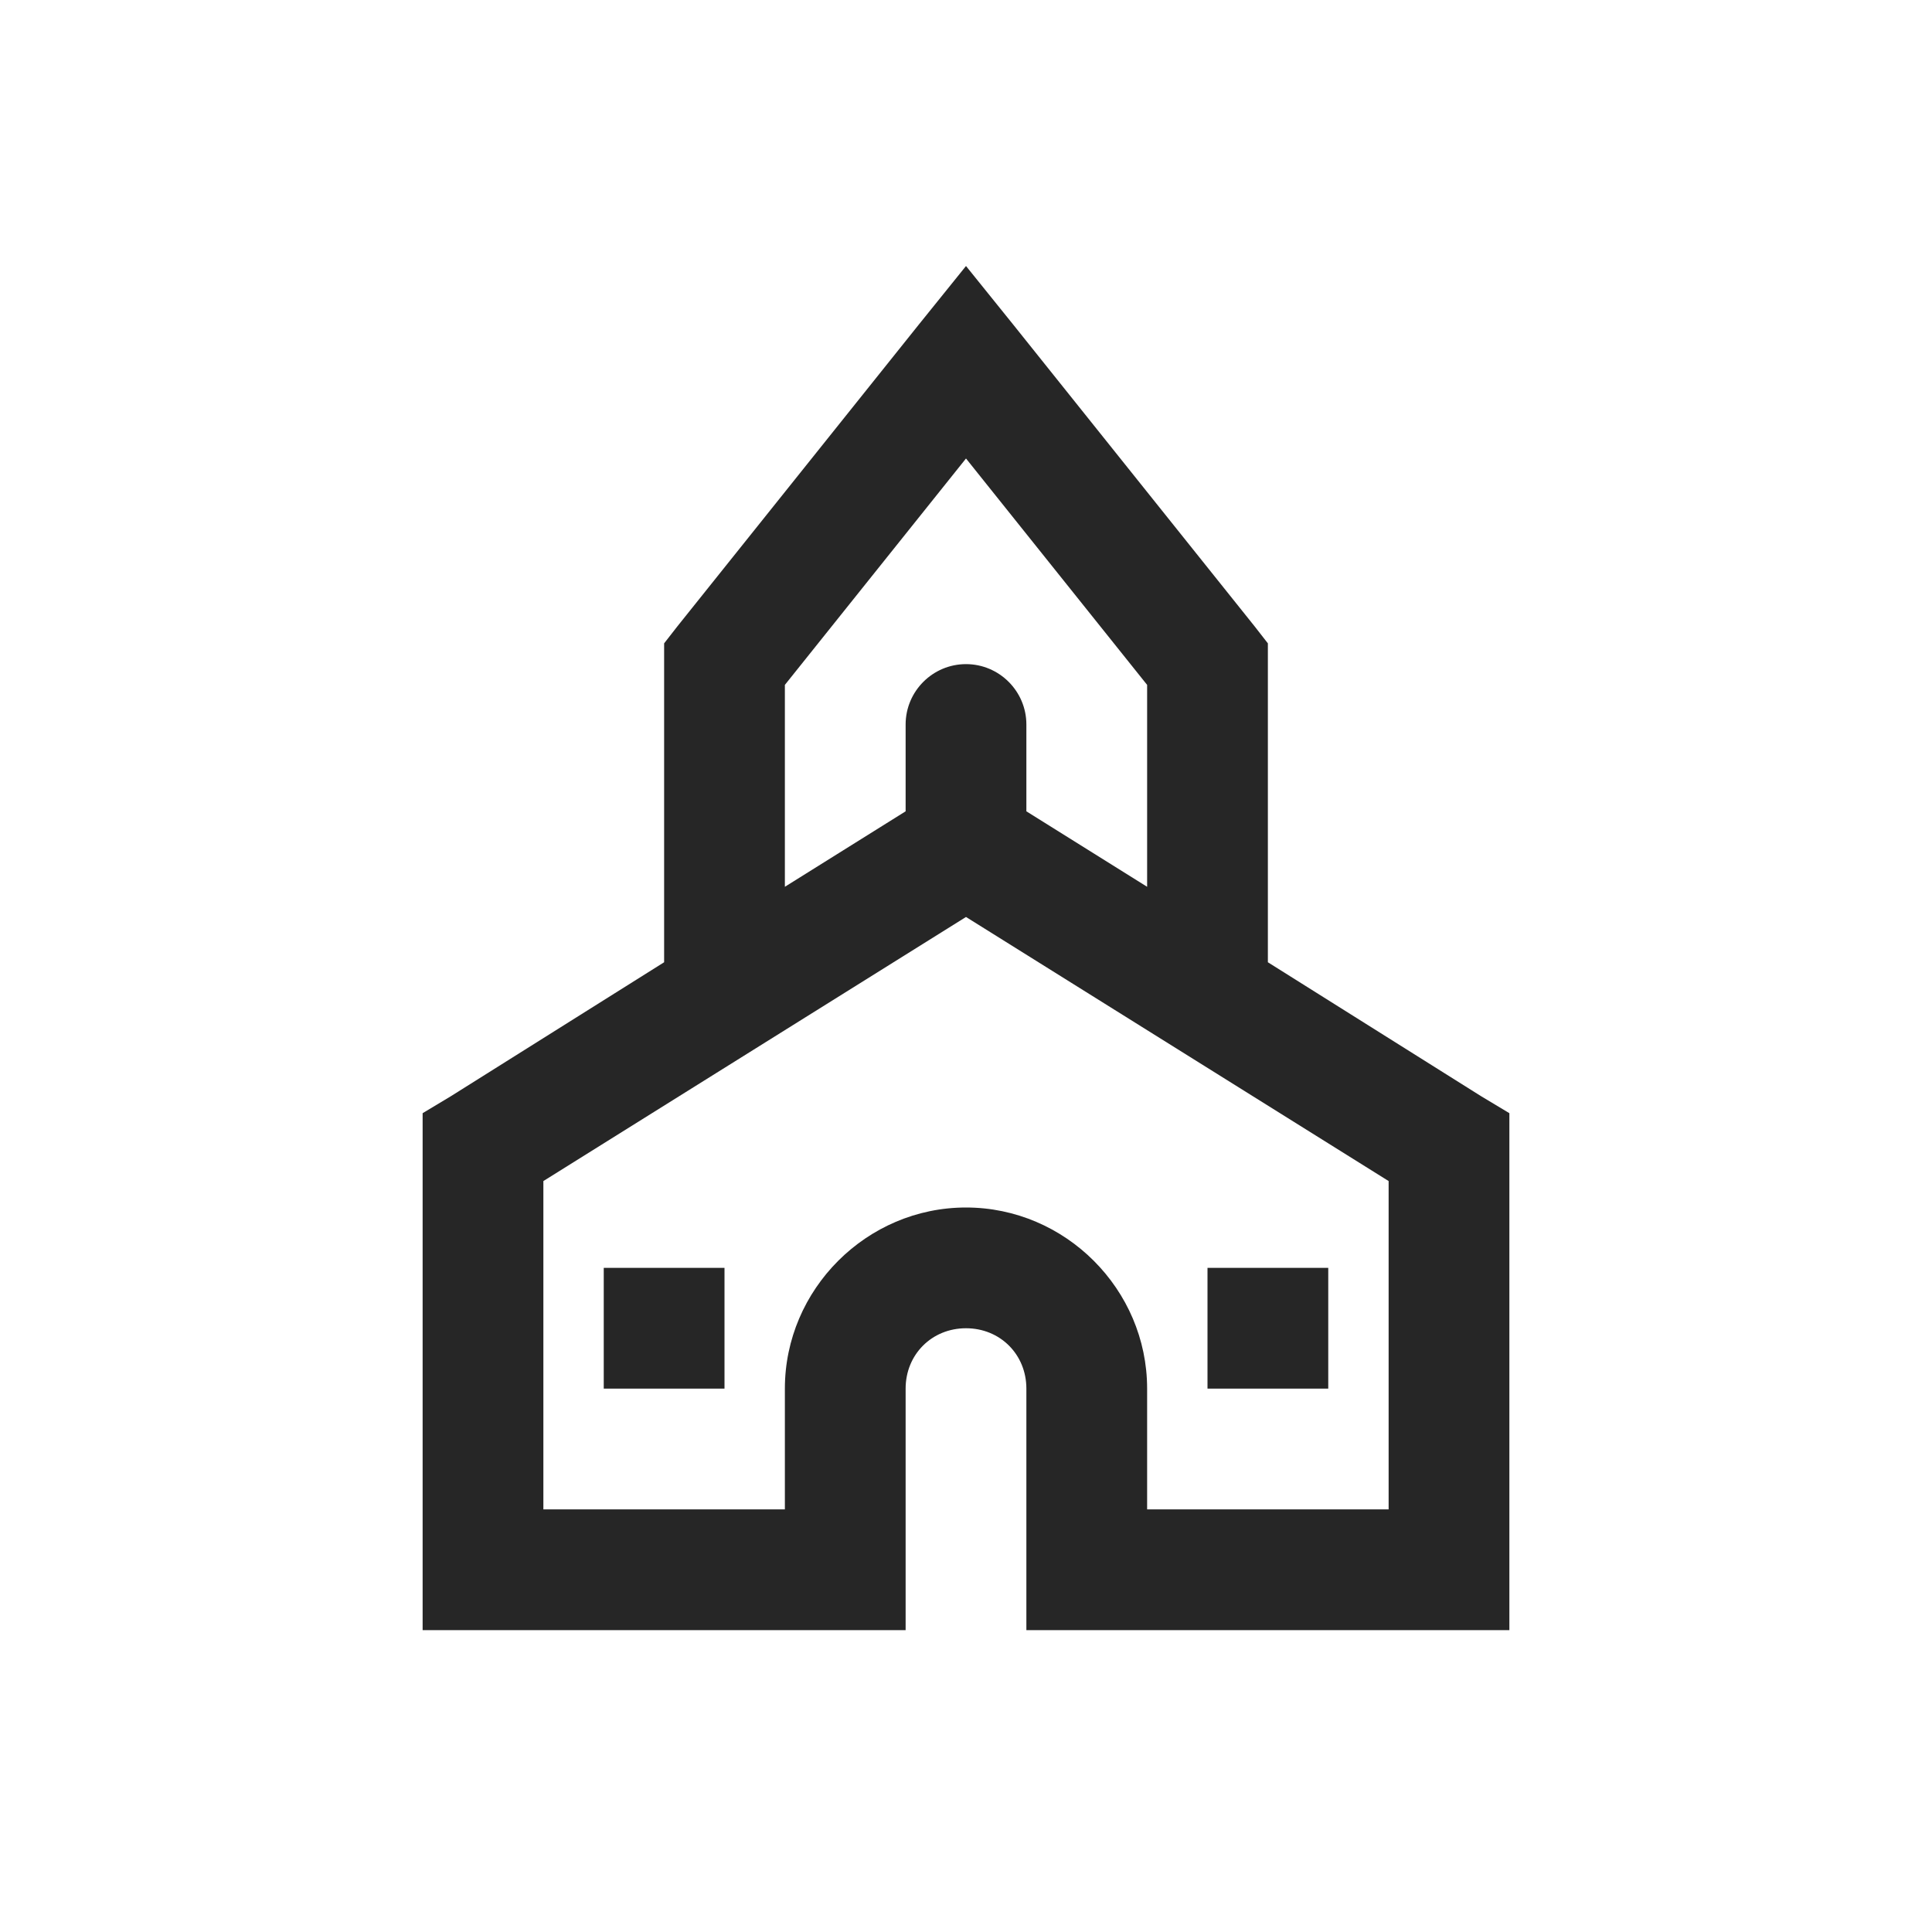 <?xml version="1.0" encoding="UTF-8"?>
<svg xmlns="http://www.w3.org/2000/svg" xmlns:xlink="http://www.w3.org/1999/xlink" viewBox="0 0 32 32" version="1.1" fill="#262626"><g id="surface1" fill="#262626"><path style=" " d="M 16 4.406 L 15.219 5.375 L 11.219 10.375 L 11 10.656 L 11 15.938 L 7.469 18.156 L 7 18.438 L 7 27 L 15 27 L 15 23 C 15 22.434 15.434 22 16 22 C 16.566 22 17 22.434 17 23 L 17 27 L 25 27 L 25 18.438 L 24.531 18.156 L 21 15.938 L 21 10.656 L 20.781 10.375 L 16.781 5.375 Z M 16 7.594 L 19 11.344 L 19 14.688 L 17 13.438 L 17 12 C 17 11.449 16.551 11 16 11 C 15.449 11 15 11.449 15 12 L 15 13.438 L 13 14.688 L 13 11.344 Z M 16 15.188 L 23 19.562 L 23 25 L 19 25 L 19 23 C 19 21.355 17.645 20 16 20 C 14.355 20 13 21.355 13 23 L 13 25 L 9 25 L 9 19.562 Z M 10 21 L 10 23 L 12 23 L 12 21 Z M 20 21 L 20 23 L 22 23 L 22 21 Z " fill="#262626"/></g></svg>
